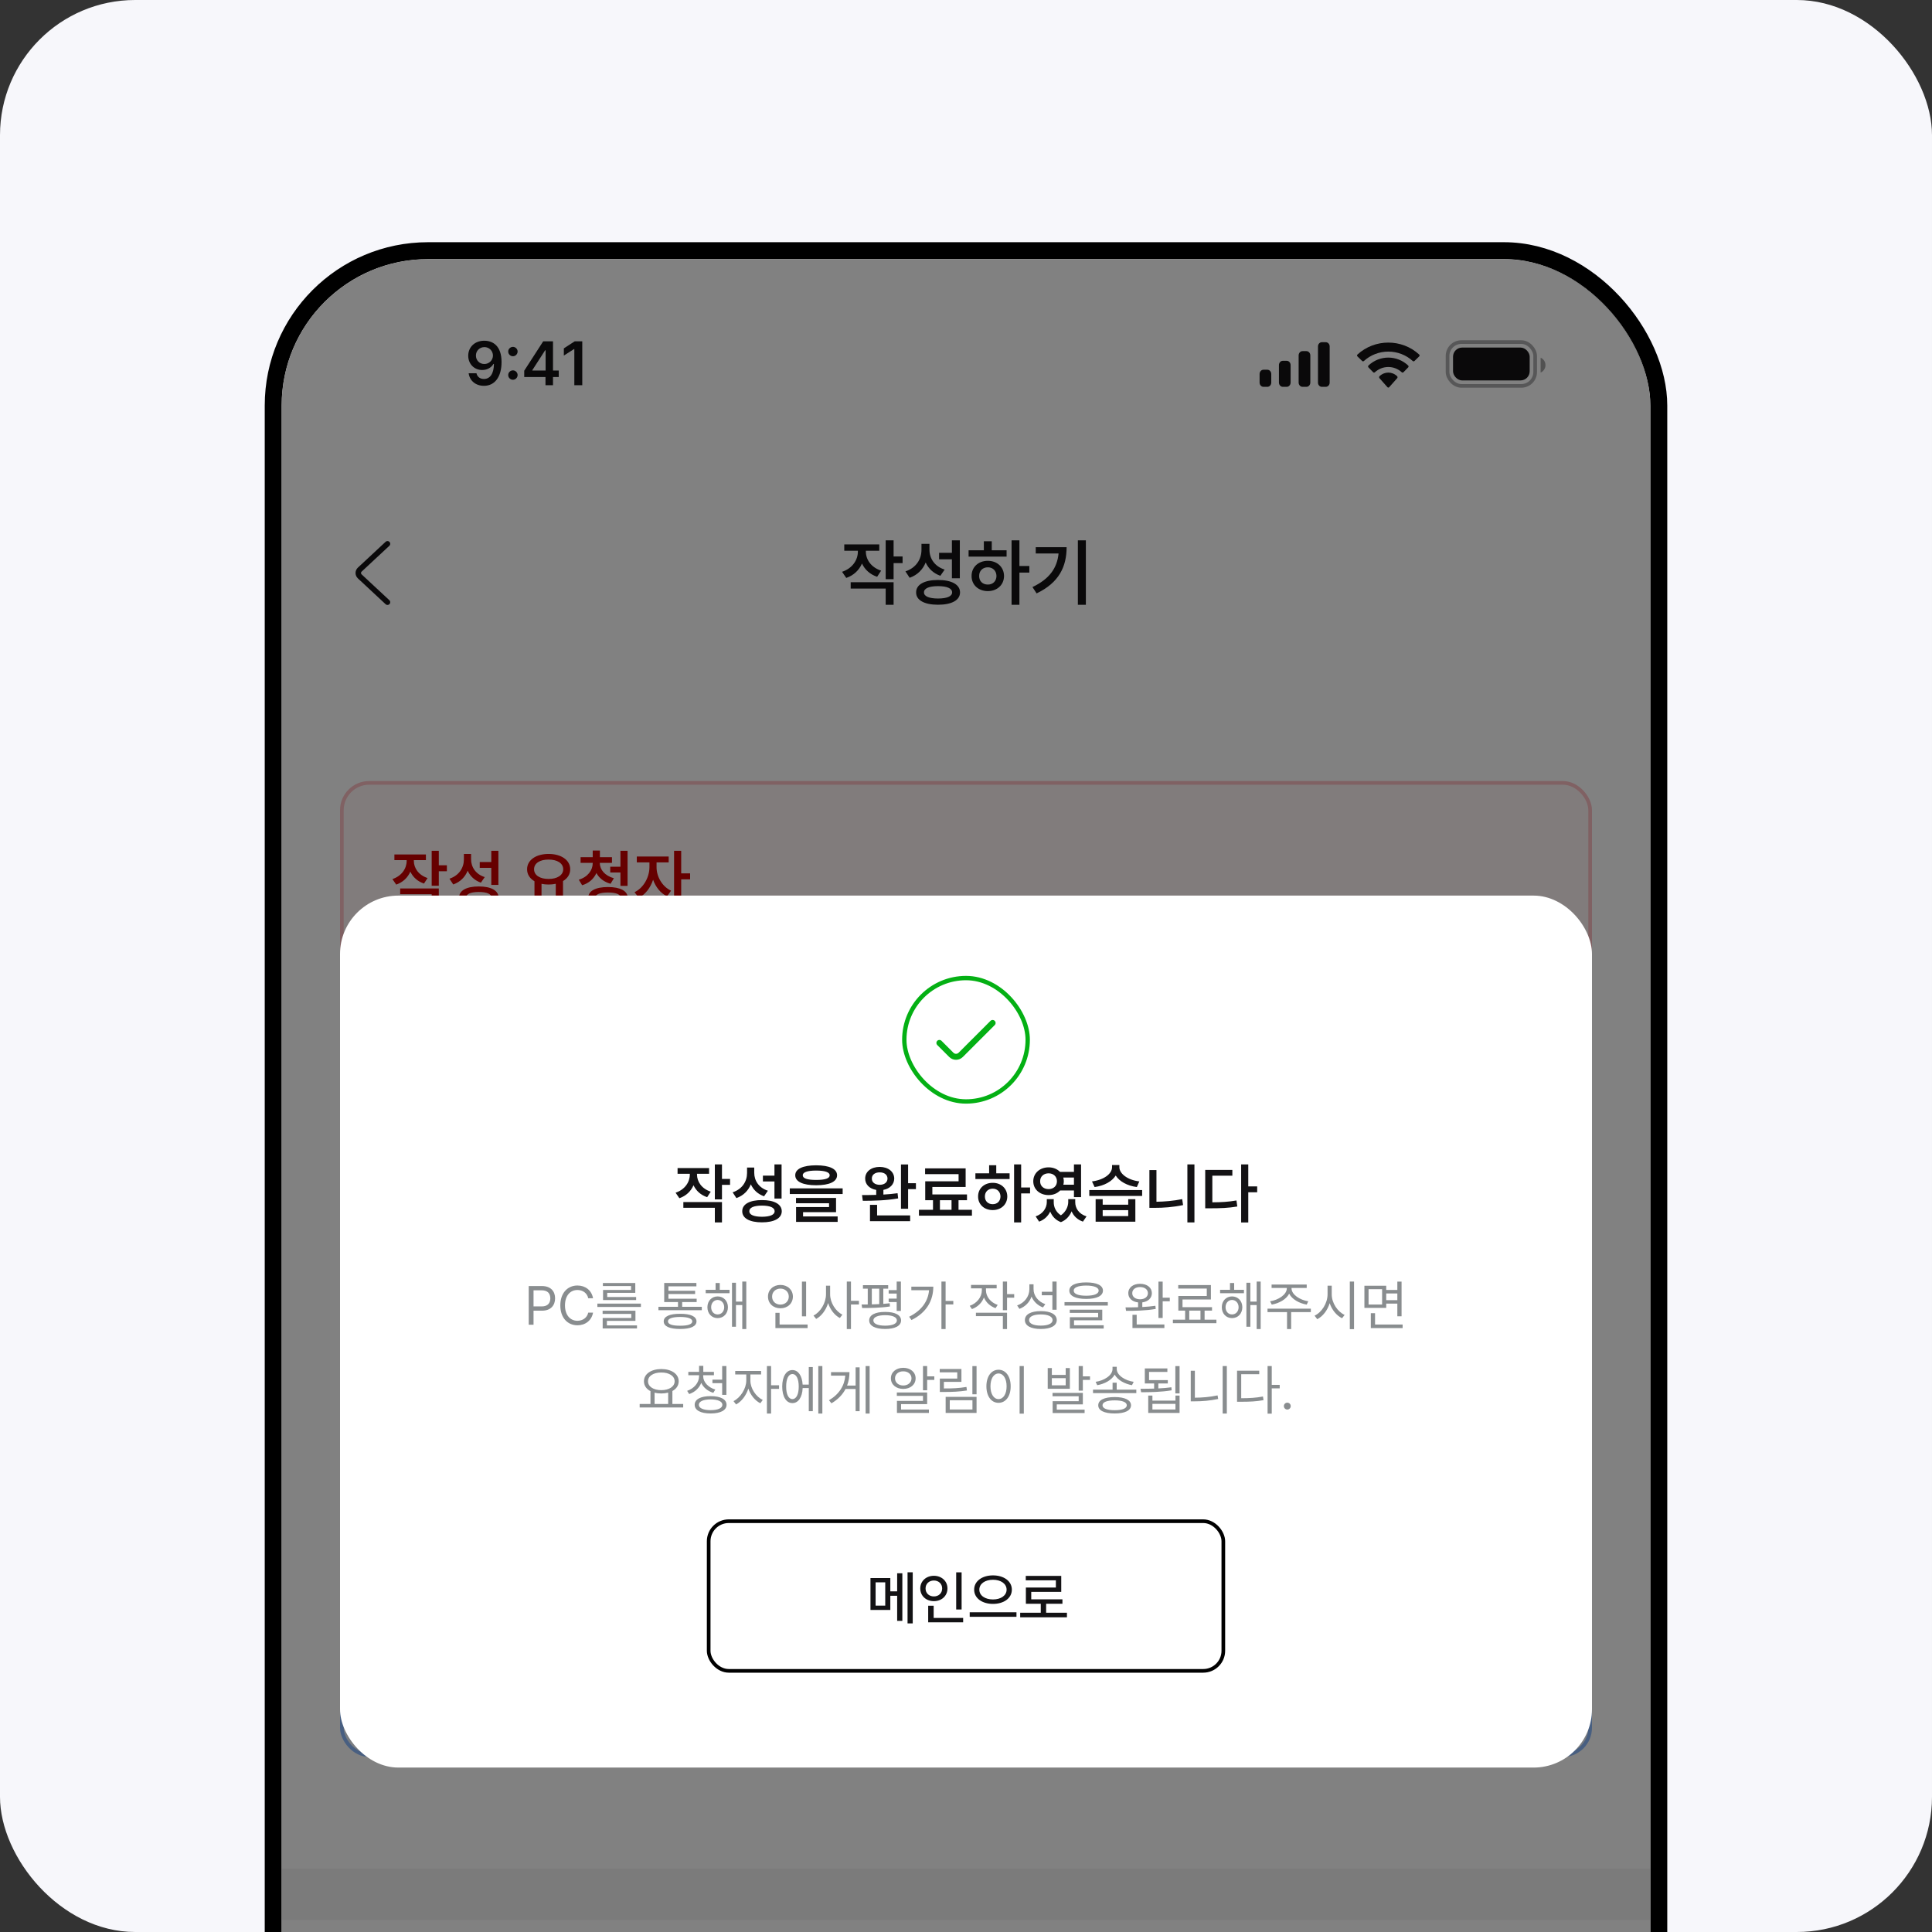 <svg width="343" height="343" viewBox="0 0 343 343" fill="none" xmlns="http://www.w3.org/2000/svg">
<rect x="0" y="0" width="343" height="343" fill="#333333" stroke="none"/>
<g clip-path="url(#clip0_5339_15871)">
<rect width="343" height="343" rx="24" fill="#F7F7FB"/>
<g clip-path="url(#clip1_5339_15871)">
<rect x="50" y="46" width="243" height="526.176" rx="26" fill="white"/>
<rect x="60.692" y="138.988" width="221.616" height="80.6" rx="4.86" fill="#FFF6F6"/>
<rect x="60.692" y="138.988" width="221.616" height="80.6" rx="4.86" stroke="#FDBFC3" stroke-width="0.648"/>
<path d="M73.472 152.833C73.472 154.103 74.287 155.35 75.91 155.886L75.272 156.865C74.116 156.478 73.301 155.709 72.851 154.747C72.396 155.8 71.541 156.638 70.34 157.048L69.668 156.068C71.325 155.516 72.197 154.183 72.197 152.833V152.708H70.021V151.694H75.614V152.708H73.472V152.833ZM71.046 158.745V157.731H77.903V161.342H76.639V158.745H71.046ZM76.639 157.253V151.045H77.903V153.619H79.338V154.678H77.903V157.253H76.639ZM83.633 152.526C83.627 153.927 84.447 155.208 86.059 155.715L85.375 156.706C84.253 156.307 83.468 155.555 83.029 154.582C82.573 155.704 81.713 156.586 80.466 157.025L79.794 156C81.497 155.442 82.351 154.069 82.357 152.583V151.603H83.633V152.526ZM81.503 159.36C81.491 158.107 82.83 157.372 84.999 157.378C87.181 157.372 88.513 158.107 88.519 159.36C88.513 160.613 87.181 161.33 84.999 161.33C82.83 161.33 81.491 160.613 81.503 159.36ZM82.756 159.36C82.75 159.986 83.57 160.334 84.999 160.34C86.44 160.334 87.255 159.986 87.255 159.36C87.255 158.711 86.44 158.363 84.999 158.358C83.57 158.363 82.75 158.711 82.756 159.36ZM85.17 154.075V153.038H87.221V151.045H88.485V157.105H87.221V154.075H85.17ZM102.12 159.052V160.089H92.711V159.052H94.887V156.45C94.067 155.977 93.571 155.237 93.577 154.325C93.571 152.685 95.177 151.603 97.392 151.603C99.619 151.603 101.237 152.685 101.231 154.325C101.237 155.225 100.753 155.948 99.955 156.421V159.052H102.12ZM94.818 154.325C94.813 155.379 95.855 156.051 97.392 156.045C98.925 156.051 99.99 155.379 99.99 154.325C99.99 153.255 98.925 152.6 97.392 152.605C95.855 152.6 94.813 153.255 94.818 154.325ZM96.14 159.052H98.668V156.905C98.275 156.991 97.848 157.036 97.392 157.036C96.948 157.036 96.527 156.991 96.14 156.911V159.052ZM106.494 153.243C106.488 154.371 107.371 155.481 108.988 155.92L108.396 156.9C107.211 156.575 106.357 155.886 105.884 154.992C105.434 156 104.58 156.797 103.35 157.162L102.758 156.182C104.369 155.692 105.229 154.485 105.229 153.243V153.186H103.076V152.184H105.229V150.999H106.505V152.184H108.646V153.186H106.494V153.243ZM104.432 159.394C104.421 158.17 105.765 157.48 107.929 157.48C110.104 157.48 111.443 158.17 111.449 159.394C111.443 160.619 110.104 161.33 107.929 161.33C105.765 161.33 104.421 160.619 104.432 159.394ZM105.685 159.394C105.679 160.003 106.499 160.351 107.929 160.351C109.387 160.351 110.184 160.003 110.184 159.394C110.184 158.779 109.387 158.454 107.929 158.449C106.499 158.454 105.679 158.779 105.685 159.394ZM108.339 154.895V153.87H110.15V151.045H111.414V157.275H110.15V154.895H108.339ZM116.563 153.972C116.557 155.561 117.514 157.372 119.137 158.13L118.431 159.132C117.269 158.585 116.409 157.48 115.948 156.193C115.481 157.606 114.581 158.813 113.396 159.383L112.656 158.392C114.296 157.611 115.293 155.686 115.299 153.972V153.106H113.055V152.059H118.716V153.106H116.563V153.972ZM119.673 161.342V151.045H120.937V155.054H122.52V156.114H120.937V161.342H119.673Z" fill="#C90000"/>
<line x1="69.44" y1="171.076" x2="273.56" y2="171.076" stroke="#131214" stroke-opacity="0.1" stroke-width="0.648"/>
<path d="M77.226 181.292V190.313H76.426V181.292H77.226ZM70.139 185.129C70.144 183.215 71.095 181.995 72.437 181.99C73.773 181.995 74.74 183.215 74.735 185.129C74.74 187.048 73.773 188.263 72.437 188.258C71.095 188.263 70.144 187.048 70.139 185.129ZM70.908 185.129C70.908 186.592 71.536 187.554 72.437 187.549C73.343 187.554 73.966 186.592 73.966 185.129C73.966 183.666 73.343 182.704 72.437 182.699C71.536 182.704 70.908 183.666 70.908 185.129ZM86.997 185.939V186.597H78.755V185.939H86.997ZM79.798 182.152V181.514H85.934V183.641H80.618V184.542H86.126V185.159H79.828V183.043H85.134V182.152H79.798ZM79.879 190.171V187.417H85.934V190.171H79.879ZM80.658 189.523H85.154V188.065H80.658V189.523Z" fill="#131214"/>
<path d="M123.389 181.828C123.384 184.152 121.744 185.787 119.056 186.496L118.671 185.737C120.853 185.17 122.179 184.03 122.356 182.598H119.177V181.828H123.389ZM120.169 190.212V186.779H126.113V190.212H120.169ZM121.121 189.442H125.171V187.549H121.121V189.442ZM125.151 186.374V181.271H126.113V186.374H125.151ZM130.77 182.618C130.765 183.889 131.59 185.023 132.967 185.473L132.441 186.223C131.444 185.858 130.71 185.159 130.315 184.248C129.925 185.286 129.135 186.101 128.037 186.496L127.52 185.726C128.968 185.23 129.808 184.02 129.819 182.659V181.768H130.77V182.618ZM129.009 188.602C129.004 187.503 130.168 186.865 132.076 186.871C133.975 186.865 135.139 187.503 135.144 188.602C135.139 189.695 133.975 190.318 132.076 190.313C130.168 190.318 129.004 189.695 129.009 188.602ZM129.96 188.602C129.955 189.204 130.745 189.559 132.076 189.554C133.398 189.559 134.188 189.204 134.193 188.602C134.188 187.979 133.398 187.62 132.076 187.62C130.745 187.62 129.955 187.979 129.96 188.602ZM132.238 183.894V183.104H134.152V181.261H135.114V186.617H134.152V183.894H132.238ZM144.368 182.537V183.317H136.906V182.537H140.166V181.393H141.118V182.537H144.368ZM136.511 189.311V188.531H140.166V187.331C138.577 187.23 137.61 186.602 137.615 185.595C137.61 184.501 138.769 183.858 140.642 183.863C142.49 183.858 143.665 184.501 143.659 185.595C143.665 186.602 142.687 187.23 141.118 187.331V188.531H144.814V189.311H136.511ZM138.597 185.595C138.587 186.228 139.346 186.572 140.642 186.577C141.918 186.572 142.682 186.228 142.677 185.595C142.682 184.967 141.918 184.623 140.642 184.623C139.346 184.623 138.587 184.967 138.597 185.595Z" fill="#131214"/>
<path d="M77.267 199.077V205.679H76.467V202.226H74.614V201.568H76.467V199.077H77.267ZM69.845 203.876C71.171 203.411 72.133 202.221 72.133 200.93V200.464H70.098V199.806H74.948V200.464H72.933V200.93C72.933 202.094 73.834 203.223 75.15 203.674L74.735 204.312C73.723 203.942 72.938 203.188 72.548 202.256C72.159 203.299 71.328 204.124 70.26 204.524L69.845 203.876ZM71.485 207.876V205.081H72.285V207.208H77.52V207.876H71.485ZM85.751 199.067V202.904H87.189V203.573H85.751V208.068H84.951V199.067H85.751ZM78.654 205.669C79.388 205.669 80.243 205.663 81.134 205.638V204.646C80.086 204.524 79.403 203.907 79.413 203.016C79.403 201.998 80.264 201.34 81.539 201.345C82.795 201.34 83.671 201.998 83.676 203.016C83.671 203.912 82.977 204.524 81.934 204.646V205.608C82.769 205.567 83.62 205.496 84.405 205.385L84.455 205.993C82.491 206.327 80.365 206.347 78.785 206.347L78.654 205.669ZM78.816 200.819V200.171H81.134V199.087H81.934V200.171H84.243V200.819H78.816ZM80.152 203.016C80.157 203.638 80.704 204.049 81.539 204.038C82.359 204.049 82.911 203.638 82.916 203.016C82.911 202.388 82.359 201.963 81.539 201.963C80.704 201.963 80.157 202.388 80.152 203.016ZM95.188 199.077V205.739H94.388V202.277H92.262V204.2H88.181V199.675H88.971V201.274H91.482V199.675H92.262V201.608H94.388V199.077H95.188ZM88.971 203.542H91.482V201.902H88.971V203.542ZM89.366 207.876V205.081H90.166V207.208H95.39V207.876H89.366ZM104.462 200.404V201.062H97.091V200.404H100.392V199.219H101.172V200.404H104.462ZM96.686 207.015V206.357H100.392V205.091C98.787 205.005 97.82 204.383 97.83 203.37C97.82 202.302 98.949 201.669 100.787 201.679C102.599 201.669 103.749 202.302 103.743 203.37C103.749 204.383 102.761 205.005 101.172 205.091V206.357H104.928V207.015H96.686ZM98.63 203.37C98.62 204.054 99.445 204.448 100.787 204.454C102.113 204.448 102.939 204.054 102.933 203.37C102.939 202.702 102.113 202.307 100.787 202.307C99.445 202.307 98.62 202.702 98.63 203.37Z" fill="#131214"/>
<path d="M120.951 207.349C119.256 207.349 118.258 205.982 118.258 203.583C118.258 201.198 119.266 199.816 120.951 199.816C122.632 199.816 123.64 201.198 123.645 203.583C123.64 205.982 122.647 207.349 120.951 207.349ZM119.372 203.583C119.367 205.41 119.959 206.387 120.951 206.387C121.939 206.387 122.531 205.41 122.531 203.583C122.531 201.76 121.934 200.763 120.951 200.758C119.964 200.763 119.372 201.76 119.372 203.583ZM127.583 199.918V207.248H126.459V201.031H126.419L124.667 202.175V201.112L126.49 199.918H127.583ZM131.998 207.349C130.302 207.349 129.305 205.982 129.305 203.583C129.305 201.198 130.312 199.816 131.998 199.816C133.679 199.816 134.686 201.198 134.691 203.583C134.686 205.982 133.694 207.349 131.998 207.349ZM130.418 203.583C130.413 205.41 131.006 206.387 131.998 206.387C132.985 206.387 133.577 205.41 133.577 203.583C133.577 201.76 132.98 200.763 131.998 200.758C131.011 200.763 130.418 201.76 130.418 203.583ZM139.095 203.117V204.049H135.845V203.117H139.095ZM143.176 199.918V207.248H142.052V201.031H142.011L140.26 202.175V201.112L142.082 199.918H143.176ZM145.039 207.248V206.438L147.58 203.876C148.385 203.041 148.785 202.575 148.785 201.932C148.785 201.208 148.198 200.748 147.428 200.748C146.613 200.748 146.097 201.264 146.092 202.044H145.039C145.029 200.702 146.051 199.816 147.449 199.816C148.861 199.816 149.838 200.712 149.848 201.902C149.838 202.722 149.453 203.375 148.076 204.727L146.588 206.236V206.296H149.97V207.248H145.039ZM153.807 207.349C152.288 207.349 151.21 206.534 151.164 205.334H152.298C152.339 205.977 152.977 206.387 153.797 206.387C154.683 206.387 155.326 205.906 155.326 205.193C155.326 204.469 154.723 203.952 153.675 203.947H153.048V203.036H153.675C154.511 203.041 155.093 202.575 155.093 201.872C155.093 201.203 154.592 200.748 153.817 200.748C153.083 200.748 152.425 201.158 152.4 201.821H151.326C151.357 200.626 152.46 199.816 153.827 199.816C155.27 199.816 156.176 200.728 156.166 201.811C156.176 202.646 155.66 203.244 154.87 203.441V203.492C155.873 203.633 156.455 204.307 156.45 205.233C156.455 206.453 155.326 207.349 153.807 207.349ZM157.513 205.82V204.919L160.753 199.918H162.13V204.879H163.132V205.82H162.13V207.248H161.077V205.82H157.513ZM158.687 204.879H161.077V201.244H160.996L158.687 204.818V204.879ZM167.506 203.117V204.049H164.256V203.117H167.506ZM171.293 207.349C169.906 207.349 168.863 206.504 168.812 205.334H169.896C169.956 205.957 170.554 206.413 171.293 206.418C172.184 206.413 172.822 205.77 172.822 204.899C172.822 204.008 172.164 203.36 171.242 203.35C170.655 203.35 170.205 203.547 169.956 203.998H168.903L169.379 199.918H173.531V200.869H170.301L170.058 202.925H170.129C170.432 202.631 170.949 202.434 171.506 202.429C172.888 202.434 173.905 203.456 173.905 204.869C173.905 206.311 172.822 207.349 171.293 207.349ZM177.743 207.349C176.386 207.339 174.968 206.534 174.968 203.826C174.973 201.274 176.077 199.816 177.834 199.816C179.185 199.816 180.122 200.657 180.294 201.821H179.19C179.044 201.224 178.573 200.793 177.834 200.788C176.7 200.793 176.042 201.775 176.042 203.431H176.123C176.523 202.808 177.211 202.444 178.006 202.439C179.312 202.444 180.365 203.446 180.365 204.848C180.365 206.271 179.317 207.359 177.743 207.349ZM176.173 204.879C176.178 205.694 176.831 206.413 177.732 206.418C178.618 206.413 179.282 205.724 179.282 204.869C179.282 204.028 178.644 203.345 177.763 203.35C176.867 203.345 176.183 204.064 176.173 204.879ZM181.803 207.248L185.073 200.93V200.869H181.296V199.918H186.227V200.91L182.967 207.248H181.803ZM189.771 207.349C188.176 207.349 187.068 206.489 187.078 205.294C187.068 204.352 187.741 203.583 188.607 203.451V203.411C187.852 203.239 187.351 202.57 187.351 201.77C187.351 200.641 188.369 199.816 189.771 199.816C191.153 199.816 192.176 200.641 192.181 201.77C192.176 202.57 191.664 203.239 190.925 203.411V203.451C191.781 203.583 192.459 204.352 192.464 205.294C192.459 206.489 191.34 207.349 189.771 207.349ZM188.212 205.213C188.197 205.932 188.804 206.428 189.771 206.428C190.723 206.428 191.33 205.932 191.33 205.213C191.33 204.459 190.672 203.907 189.771 203.907C188.86 203.907 188.197 204.459 188.212 205.213ZM188.435 201.872C188.44 202.555 188.986 203.031 189.771 203.026C190.536 203.031 191.092 202.56 191.087 201.872C191.092 201.188 190.556 200.722 189.771 200.728C188.966 200.722 188.44 201.188 188.435 201.872Z" fill="#131214"/>
<rect x="60.692" y="231.004" width="221.616" height="80.6" rx="4.86" fill="#F2F7FE"/>
<rect x="60.692" y="231.004" width="221.616" height="80.6" rx="4.86" stroke="#8FBCFF" stroke-width="0.648"/>
<path d="M75.534 243.778V244.803H74.623V247.725C74.999 247.696 75.374 247.662 75.728 247.617V246.694H77.14V245.806H75.728V244.792H77.14V243.06H78.404V249.371H77.14V247.708H75.756L75.807 248.551C73.842 248.875 71.57 248.909 69.93 248.915L69.793 247.867C70.152 247.867 70.545 247.867 70.955 247.862V244.803H70.055V243.778H75.534ZM71.422 251.455C71.41 250.242 72.737 249.553 74.919 249.553C77.117 249.553 78.433 250.242 78.439 251.455C78.433 252.64 77.117 253.346 74.919 253.346C72.737 253.346 71.41 252.64 71.422 251.455ZM72.185 247.844C72.584 247.833 72.994 247.816 73.404 247.799V244.803H72.185V247.844ZM72.675 251.455C72.669 252.053 73.478 252.367 74.919 252.367C76.365 252.367 77.174 252.053 77.174 251.455C77.174 250.846 76.365 250.521 74.919 250.521C73.478 250.521 72.669 250.846 72.675 251.455ZM87.927 243.06V247.081H89.453V248.141H87.927V253.335H86.663V243.06H87.927ZM79.805 250.521C82.311 249.268 83.667 247.526 83.917 245.179H80.364V244.131H85.205C85.199 247.155 83.946 249.815 80.523 251.501L79.805 250.521ZM96.401 244.849C96.401 246.119 97.216 247.366 98.839 247.901L98.201 248.881C97.045 248.494 96.231 247.725 95.781 246.762C95.325 247.816 94.471 248.653 93.269 249.063L92.597 248.084C94.254 247.531 95.126 246.199 95.126 244.849V244.723H92.95V243.71H98.543V244.723H96.401V244.849ZM93.975 250.76V249.747H100.833V253.358H99.568V250.76H93.975ZM99.568 249.268V243.06H100.833V245.635H102.268V246.694H100.833V249.268H99.568ZM106.562 244.541C106.556 245.942 107.376 247.224 108.988 247.731L108.305 248.722C107.183 248.323 106.397 247.571 105.958 246.597C105.503 247.719 104.643 248.602 103.395 249.04L102.723 248.015C104.426 247.457 105.281 246.085 105.286 244.598V243.619H106.562V244.541ZM104.432 251.376C104.421 250.123 105.759 249.388 107.929 249.394C110.11 249.388 111.443 250.123 111.449 251.376C111.443 252.629 110.11 253.346 107.929 253.346C105.759 253.346 104.421 252.629 104.432 251.376ZM105.685 251.376C105.679 252.002 106.499 252.349 107.929 252.355C109.37 252.349 110.184 252.002 110.184 251.376C110.184 250.726 109.37 250.379 107.929 250.373C106.499 250.379 105.679 250.726 105.685 251.376ZM108.1 246.09V245.054H110.15V243.06H111.414V249.12H110.15V246.09H108.1ZM116.563 245.988C116.557 247.577 117.514 249.388 119.137 250.145L118.431 251.148C117.269 250.601 116.409 249.496 115.948 248.209C115.481 249.621 114.581 250.829 113.396 251.398L112.656 250.407C114.296 249.627 115.293 247.702 115.299 245.988V245.122H113.055V244.074H118.716V245.122H116.563V245.988ZM119.673 253.358V243.06H120.937V247.07H122.52V248.129H120.937V253.358H119.673Z" fill="#131214"/>
<line x1="69.44" y1="263.092" x2="273.56" y2="263.092" stroke="#131214" stroke-opacity="0.1" stroke-width="0.648"/>
<path d="M77.226 273.307V282.329H76.426V273.307H77.226ZM70.139 277.145C70.144 275.231 71.095 274.011 72.437 274.006C73.773 274.011 74.74 275.231 74.735 277.145C74.74 279.063 73.773 280.278 72.437 280.273C71.095 280.278 70.144 279.063 70.139 277.145ZM70.908 277.145C70.908 278.608 71.536 279.57 72.437 279.565C73.343 279.57 73.966 278.608 73.966 277.145C73.966 275.682 73.343 274.72 72.437 274.715C71.536 274.72 70.908 275.682 70.908 277.145ZM86.997 277.955V278.613H78.755V277.955H86.997ZM79.798 274.168V273.53H85.934V275.656H80.618V276.557H86.126V277.175H79.828V275.059H85.134V274.168H79.798ZM79.879 282.187V279.433H85.934V282.187H79.879ZM80.658 281.539H85.154V280.081H80.658V281.539Z" fill="#131214"/>
<path d="M122.721 279.544C124.741 279.549 125.885 280.045 125.89 280.972C125.885 281.898 124.741 282.379 122.721 282.379C120.676 282.379 119.532 281.898 119.532 280.972C119.532 280.045 120.676 279.549 122.721 279.544ZM118.56 279.119V278.238H122.164V277.686C120.574 277.605 119.683 277.165 119.683 276.395C119.683 275.53 120.782 275.084 122.721 275.079C124.68 275.084 125.764 275.53 125.769 276.395C125.764 277.165 124.888 277.605 123.288 277.686V278.238H126.903V279.119H118.56ZM118.975 274.796V273.935H122.164V273.145H123.288V273.935H126.447V274.796H118.975ZM120.686 280.972C120.686 281.372 121.359 281.559 122.721 281.549C124.068 281.559 124.751 281.372 124.756 280.972C124.751 280.572 124.068 280.375 122.721 280.375C121.359 280.375 120.686 280.572 120.686 280.972ZM120.888 276.395C120.888 276.745 121.511 276.927 122.721 276.932C123.951 276.927 124.559 276.745 124.564 276.395C124.559 276.021 123.951 275.849 122.721 275.849C121.511 275.849 120.888 276.021 120.888 276.395ZM135.144 273.236V277.874H134.01V273.236H135.144ZM127.662 277.145C129.935 276.699 130.998 275.742 131.13 274.522H128.148V273.611H132.38C132.375 276.066 130.892 277.459 128.057 278.056L127.662 277.145ZM129.069 279.129V278.248H135.144V280.638H130.224V281.417H135.418V282.298H129.09V279.818H134.01V279.129H129.069ZM144.834 277.621V278.522H136.481V277.621H140.106V276.75H137.503V273.652H143.821V274.532H138.627V275.859H143.872V276.75H141.209V277.621H144.834ZM137.453 280.719C137.453 279.646 138.653 279.043 140.642 279.048C142.617 279.043 143.806 279.646 143.811 280.719C143.806 281.782 142.617 282.384 140.642 282.389C138.653 282.384 137.453 281.782 137.453 280.719ZM138.597 280.719C138.592 281.25 139.311 281.524 140.642 281.519C141.953 281.524 142.677 281.25 142.687 280.719C142.677 280.192 141.953 279.909 140.642 279.909C139.311 279.909 138.592 280.192 138.597 280.719Z" fill="#131214"/>
<path d="M77.267 291.093V297.694H76.467V294.242H74.614V293.584H76.467V291.093H77.267ZM69.845 295.892C71.171 295.426 72.133 294.237 72.133 292.946V292.48H70.098V291.822H74.948V292.48H72.933V292.946C72.933 294.11 73.834 295.239 75.15 295.69L74.735 296.327C73.723 295.958 72.938 295.204 72.548 294.272C72.159 295.315 71.328 296.14 70.26 296.54L69.845 295.892ZM71.485 299.891V297.097H72.285V299.223H77.52V299.891H71.485ZM85.751 291.083V294.92H87.189V295.588H85.751V300.084H84.951V291.083H85.751ZM78.654 297.684C79.388 297.684 80.243 297.679 81.134 297.654V296.662C80.086 296.54 79.403 295.922 79.413 295.031C79.403 294.014 80.264 293.356 81.539 293.361C82.795 293.356 83.671 294.014 83.676 295.031C83.671 295.927 82.977 296.54 81.934 296.662V297.623C82.769 297.583 83.62 297.512 84.405 297.401L84.455 298.008C82.491 298.342 80.365 298.363 78.785 298.363L78.654 297.684ZM78.816 292.834V292.186H81.134V291.103H81.934V292.186H84.243V292.834H78.816ZM80.152 295.031C80.157 295.654 80.704 296.064 81.539 296.054C82.359 296.064 82.911 295.654 82.916 295.031C82.911 294.404 82.359 293.978 81.539 293.978C80.704 293.978 80.157 294.404 80.152 295.031ZM95.188 291.093V297.755H94.388V294.292H92.262V296.216H88.181V291.69H88.971V293.29H91.482V291.69H92.262V293.624H94.388V291.093H95.188ZM88.971 295.558H91.482V293.918H88.971V295.558ZM89.366 299.891V297.097H90.166V299.223H95.39V299.891H89.366ZM104.462 292.419V293.077H97.091V292.419H100.392V291.235H101.172V292.419H104.462ZM96.686 299.031V298.373H100.392V297.107C98.787 297.021 97.82 296.398 97.83 295.386C97.82 294.318 98.949 293.685 100.787 293.695C102.599 293.685 103.749 294.318 103.743 295.386C103.749 296.398 102.761 297.021 101.172 297.107V298.373H104.928V299.031H96.686ZM98.63 295.386C98.62 296.069 99.445 296.464 100.787 296.469C102.113 296.464 102.939 296.069 102.933 295.386C102.939 294.718 102.113 294.323 100.787 294.323C99.445 294.323 98.62 294.718 98.63 295.386Z" fill="#131214"/>
<path d="M121.063 299.365C119.296 299.365 118.243 297.998 118.248 295.598C118.243 293.209 119.306 291.832 121.063 291.832C122.82 291.832 123.878 293.209 123.878 295.598C123.878 298.003 122.825 299.365 121.063 299.365ZM119.574 295.598C119.574 297.36 120.141 298.256 121.063 298.261C121.979 298.256 122.551 297.36 122.551 295.598C122.546 293.852 121.979 292.93 121.063 292.925C120.147 292.93 119.58 293.852 119.574 295.598ZM127.958 291.933V299.264H126.632V293.219H126.591L124.88 294.313V293.108L126.692 291.933H127.958ZM132.443 299.365C130.677 299.365 129.624 297.998 129.629 295.598C129.624 293.209 130.687 291.832 132.443 291.832C134.2 291.832 135.258 293.209 135.258 295.598C135.258 298.003 134.205 299.365 132.443 299.365ZM130.955 295.598C130.955 297.36 131.522 298.256 132.443 298.261C133.36 298.256 133.932 297.36 133.932 295.598C133.927 293.852 133.36 292.93 132.443 292.925C131.527 292.93 130.96 293.852 130.955 295.598ZM139.703 295.072V296.135H136.402V295.072H139.703ZM143.935 291.933V299.264H142.609V293.219H142.568L140.857 294.313V293.108L142.67 291.933H143.935ZM145.717 299.264V298.312L148.309 295.811C149.048 295.072 149.433 294.637 149.433 294.019C149.433 293.335 148.891 292.905 148.178 292.905C147.423 292.905 146.937 293.376 146.942 294.12H145.687C145.682 292.733 146.725 291.832 148.188 291.832C149.686 291.832 150.694 292.728 150.699 293.958C150.694 294.783 150.299 295.452 148.856 296.813L147.55 298.109V298.16H150.81V299.264H145.717ZM154.627 299.365C153.063 299.365 151.944 298.514 151.914 297.279H153.24C153.276 297.866 153.863 298.256 154.627 298.251C155.432 298.256 156.014 297.811 156.014 297.158C156.014 296.5 155.447 296.029 154.496 296.024H153.837V295.011H154.496C155.275 295.011 155.817 294.576 155.812 293.938C155.817 293.32 155.351 292.905 154.637 292.905C153.949 292.905 153.357 293.29 153.331 293.908H152.066C152.096 292.677 153.215 291.832 154.647 291.832C156.136 291.832 157.098 292.743 157.088 293.867C157.098 294.687 156.551 295.279 155.751 295.447V295.507C156.784 295.644 157.371 296.307 157.361 297.229C157.371 298.469 156.212 299.365 154.627 299.365ZM158.384 297.897V296.844L161.553 291.933H163.193V296.813H164.155V297.897H163.193V299.264H161.937V297.897H158.384ZM159.73 296.813H161.958V293.432H161.877L159.73 296.763V296.813ZM168.549 295.072V296.135H165.248V295.072H168.549ZM172.407 299.365C170.944 299.365 169.865 298.489 169.825 297.279H171.111C171.151 297.871 171.713 298.297 172.407 298.302C173.227 298.297 173.819 297.704 173.814 296.894C173.819 296.054 173.212 295.462 172.366 295.457C171.794 295.452 171.379 295.654 171.151 296.084H169.926L170.372 291.933H174.705V293.037H171.455L171.232 294.981H171.303C171.587 294.662 172.118 294.429 172.721 294.424C174.082 294.429 175.095 295.441 175.09 296.854C175.095 298.317 173.991 299.365 172.407 299.365ZM178.947 299.365C177.515 299.355 176.087 298.504 176.092 295.801C176.092 293.295 177.231 291.832 179.028 291.832C180.441 291.832 181.413 292.718 181.58 293.908H180.274C180.142 293.346 179.697 292.971 179.028 292.976C177.965 292.971 177.373 293.913 177.368 295.457H177.439C177.813 294.824 178.517 294.449 179.322 294.454C180.638 294.449 181.656 295.447 181.651 296.834C181.656 298.292 180.567 299.375 178.947 299.365ZM177.51 296.874C177.52 297.639 178.117 298.297 178.947 298.302C179.763 298.297 180.37 297.669 180.375 296.864C180.37 296.084 179.783 295.457 178.968 295.457C178.143 295.457 177.52 296.11 177.51 296.874ZM183.038 299.264L186.217 293.087V293.037H182.532V291.933H187.584V293.057L184.405 299.264H183.038ZM191.168 299.365C189.533 299.365 188.379 298.494 188.384 297.299C188.379 296.368 189.072 295.609 189.953 295.467V295.426C189.184 295.264 188.662 294.596 188.657 293.796C188.662 292.662 189.72 291.832 191.168 291.832C192.606 291.832 193.669 292.662 193.669 293.796C193.669 294.601 193.133 295.264 192.373 295.426V295.467C193.249 295.609 193.948 296.368 193.953 297.299C193.948 298.494 192.788 299.365 191.168 299.365ZM189.741 297.178C189.736 297.856 190.298 298.322 191.168 298.322C192.029 298.322 192.591 297.856 192.596 297.178C192.591 296.489 191.994 295.978 191.168 295.983C190.343 295.978 189.736 296.484 189.741 297.178ZM189.943 293.918C189.948 294.561 190.455 295.001 191.168 295.001C191.872 295.001 192.383 294.561 192.383 293.918C192.383 293.295 191.887 292.865 191.168 292.865C190.434 292.865 189.948 293.295 189.943 293.918Z" fill="#131214"/>
<rect x="50" y="331.768" width="243" height="9.072" fill="#70737C" fill-opacity="0.08"/>
<rect width="243" height="34.992" transform="translate(50 46)" fill="white"/>
<path d="M86 60.492C87.522 60.503 89.039 61.412 89.044 64.258C89.044 66.942 87.829 68.496 85.914 68.496C84.413 68.496 83.375 67.56 83.203 66.269H84.59C84.73 66.888 85.209 67.281 85.914 67.281C87.043 67.281 87.678 66.285 87.689 64.613H87.603C87.21 65.29 86.457 65.694 85.602 65.689C84.209 65.694 83.133 64.634 83.127 63.16C83.127 61.638 84.273 60.482 86 60.492ZM84.494 63.128C84.494 63.967 85.118 64.623 85.989 64.623C86.855 64.623 87.522 63.924 87.516 63.117C87.516 62.327 86.882 61.627 86.01 61.622C85.134 61.627 84.483 62.294 84.494 63.128ZM91.067 67.421C90.604 67.421 90.222 67.044 90.228 66.581C90.222 66.129 90.604 65.758 91.067 65.753C91.513 65.758 91.895 66.129 91.895 66.581C91.895 67.044 91.513 67.421 91.067 67.421ZM90.228 62.407C90.222 61.956 90.604 61.584 91.067 61.579C91.513 61.584 91.895 61.956 91.895 62.407C91.895 62.87 91.513 63.246 91.067 63.246C90.604 63.246 90.222 62.87 90.228 62.407ZM93.068 66.936V65.818L96.435 60.6H98.177V65.785H99.2V66.936H98.177V68.389H96.844V66.936H93.068ZM94.498 65.785H96.865V62.192H96.779L94.498 65.731V65.785ZM103.374 60.6V68.389H101.964V61.966H101.921L100.103 63.128V61.848L102.029 60.6H103.374Z" fill="#131214"/>
<rect opacity="0.35" x="256.994" y="60.732" width="15.552" height="7.776" rx="2.462" stroke="#131214" stroke-width="0.648"/>
<path opacity="0.4" d="M273.518 63.506V66.147C274.039 65.923 274.378 65.403 274.378 64.826C274.378 64.25 274.039 63.73 273.518 63.506Z" fill="#131214"/>
<rect x="257.966" y="61.705" width="13.608" height="5.832" rx="1.62" fill="#131214"/>
<path fill-rule="evenodd" clip-rule="evenodd" d="M246.477 62.42C248.089 62.42 249.639 63.018 250.807 64.089C250.895 64.172 251.036 64.171 251.122 64.087L251.963 63.268C252.007 63.226 252.031 63.168 252.031 63.108C252.031 63.048 252.005 62.99 251.961 62.948C248.895 60.114 244.059 60.114 240.993 62.948C240.949 62.99 240.924 63.048 240.923 63.108C240.923 63.168 240.947 63.226 240.991 63.268L241.832 64.087C241.919 64.171 242.059 64.172 242.147 64.089C243.315 63.018 244.865 62.42 246.477 62.42ZM246.475 65.155C247.355 65.155 248.203 65.487 248.855 66.085C248.943 66.171 249.082 66.169 249.168 66.081L250.002 65.227C250.046 65.182 250.07 65.121 250.07 65.058C250.069 64.994 250.043 64.934 249.999 64.89C248.013 63.017 244.939 63.017 242.953 64.89C242.908 64.934 242.883 64.994 242.882 65.058C242.882 65.121 242.906 65.182 242.95 65.227L243.784 66.081C243.87 66.169 244.009 66.171 244.097 66.085C244.749 65.487 245.596 65.156 246.475 65.155ZM248.111 66.965C248.112 67.034 248.088 67.1 248.045 67.147L246.634 68.738C246.593 68.785 246.536 68.811 246.478 68.811C246.419 68.811 246.362 68.785 246.321 68.738L244.91 67.147C244.867 67.099 244.843 67.034 244.844 66.965C244.845 66.897 244.872 66.832 244.917 66.787C245.818 65.935 247.137 65.935 248.038 66.787C248.083 66.832 248.11 66.897 248.111 66.965Z" fill="#131214"/>
<path fill-rule="evenodd" clip-rule="evenodd" d="M236.063 61.497C236.063 61.086 235.754 60.754 235.372 60.754H234.681C234.299 60.754 233.99 61.086 233.99 61.497V67.934C233.99 68.344 234.299 68.677 234.681 68.677H235.372C235.754 68.677 236.063 68.344 236.063 67.934V61.497ZM231.246 62.338H231.937C232.319 62.338 232.629 62.679 232.629 63.099V67.916C232.629 68.336 232.319 68.677 231.937 68.677H231.246C230.864 68.677 230.555 68.336 230.555 67.916V63.099C230.555 62.679 230.864 62.338 231.246 62.338ZM228.439 64.055H227.748C227.366 64.055 227.057 64.4 227.057 64.825V67.906C227.057 68.332 227.366 68.677 227.748 68.677H228.439C228.821 68.677 229.13 68.332 229.13 67.906V64.825C229.13 64.4 228.821 64.055 228.439 64.055ZM225.004 65.64H224.313C223.931 65.64 223.622 65.98 223.622 66.399V67.917C223.622 68.337 223.931 68.677 224.313 68.677H225.004C225.386 68.677 225.695 68.337 225.695 67.917V66.399C225.695 65.98 225.386 65.64 225.004 65.64Z" fill="#131214"/>
<rect width="243" height="41.472" transform="translate(50 80.992)" fill="white"/>
<path d="M153.723 97.92C153.723 99.331 154.628 100.717 156.431 101.312L155.722 102.401C154.438 101.97 153.533 101.116 153.033 100.046C152.527 101.217 151.578 102.147 150.242 102.603L149.496 101.515C151.337 100.901 152.305 99.42 152.305 97.92V97.781H149.888V96.655H156.102V97.781H153.723V97.92ZM151.027 104.489V103.362H158.646V107.374H157.241V104.489H151.027ZM157.241 102.831V95.933H158.646V98.793H160.241V99.971H158.646V102.831H157.241ZM165.012 97.579C165.006 99.135 165.917 100.559 167.708 101.122L166.949 102.223C165.702 101.78 164.829 100.945 164.341 99.863C163.835 101.11 162.88 102.09 161.494 102.578L160.747 101.439C162.639 100.819 163.588 99.293 163.595 97.642V96.553H165.012V97.579ZM162.645 105.172C162.633 103.78 164.12 102.964 166.531 102.97C168.955 102.964 170.435 103.78 170.442 105.172C170.435 106.564 168.955 107.362 166.531 107.362C164.12 107.362 162.633 106.564 162.645 105.172ZM164.038 105.172C164.031 105.868 164.943 106.254 166.531 106.261C168.132 106.254 169.037 105.868 169.037 105.172C169.037 104.451 168.132 104.065 166.531 104.059C164.943 104.065 164.031 104.451 164.038 105.172ZM166.721 99.3V98.148H168.999V95.933H170.404V102.666H168.999V99.3H166.721ZM180.984 95.933V100.489H182.744V101.654H180.984V107.374H179.592V95.933H180.984ZM171.96 98.819V97.692H174.669V96.098H176.074V97.692H178.706V98.819H171.96ZM172.492 102.261C172.479 100.679 173.707 99.559 175.378 99.566C177.023 99.559 178.244 100.679 178.251 102.261C178.244 103.837 177.023 104.944 175.378 104.944C173.707 104.944 172.479 103.837 172.492 102.261ZM173.834 102.261C173.827 103.192 174.479 103.786 175.378 103.78C176.257 103.786 176.896 103.192 176.909 102.261C176.896 101.331 176.257 100.717 175.378 100.717C174.479 100.717 173.827 101.331 173.834 102.261ZM192.78 95.933V107.374H191.362V95.933H192.78ZM183.3 104.223C186.3 102.799 187.68 100.863 187.933 98.262H183.883V97.148H189.363C189.363 100.553 188.04 103.445 184.035 105.349L183.3 104.223Z" fill="#131214"/>
<path d="M68.792 106.913L63.88 102.34C63.517 102.002 63.517 101.455 63.88 101.118L68.792 96.545" stroke="#131214" stroke-width="0.972" stroke-linecap="round"/>
<g opacity="0.7">
<rect width="243" height="526.176" transform="translate(50 46)" fill="black" fill-opacity="0.7"/>
</g>
<rect x="60.368" y="159" width="222.264" height="154.808" rx="10.368" fill="white"/>
<rect x="160.547" y="173.642" width="21.907" height="21.907" rx="10.953" stroke="#04B014" stroke-width="0.773"/>
<path d="M176.225 181.613L170.563 187.275C170.102 187.736 169.354 187.736 168.893 187.275L166.775 185.157" stroke="#04B014" stroke-width="1.063" stroke-linecap="round" stroke-linejoin="round"/>
<path d="M123.745 208.513C123.745 209.783 124.559 211.03 126.182 211.565L125.545 212.545C124.388 212.158 123.574 211.389 123.124 210.426C122.668 211.48 121.814 212.317 120.612 212.727L119.94 211.748C121.598 211.195 122.469 209.863 122.469 208.513V208.387H120.293V207.374H125.886V208.387H123.745V208.513ZM121.319 214.425V213.411H128.176V217.022H126.911V214.425H121.319ZM126.911 212.932V206.724H128.176V209.299H129.611V210.358H128.176V212.932H126.911ZM133.905 208.205C133.9 209.606 134.72 210.888 136.331 211.395L135.648 212.386C134.526 211.987 133.74 211.235 133.302 210.261C132.846 211.383 131.986 212.266 130.739 212.705L130.067 211.679C131.77 211.121 132.624 209.749 132.629 208.262V207.283H133.905V208.205ZM131.775 215.04C131.764 213.787 133.102 213.052 135.272 213.058C137.453 213.052 138.786 213.787 138.792 215.04C138.786 216.293 137.453 217.01 135.272 217.01C133.102 217.01 131.764 216.293 131.775 215.04ZM133.028 215.04C133.022 215.666 133.843 216.014 135.272 216.019C136.713 216.014 137.527 215.666 137.527 215.04C137.527 214.39 136.713 214.043 135.272 214.037C133.843 214.043 133.022 214.39 133.028 215.04ZM135.443 209.754V208.718H137.493V206.724H138.758V212.784H137.493V209.754H135.443ZM144.897 206.884C147.244 206.89 148.605 207.51 148.611 208.649C148.605 209.8 147.244 210.421 144.897 210.426C142.556 210.421 141.184 209.8 141.184 208.649C141.184 207.51 142.556 206.89 144.897 206.884ZM140.216 211.987V210.973H149.602V211.987H140.216ZM141.321 213.616V212.682H148.428V215.199H142.574V215.962H148.713V216.93H141.332V214.299H147.187V213.616H141.321ZM142.517 208.649C142.511 209.219 143.331 209.481 144.897 209.481C146.486 209.481 147.301 209.219 147.301 208.649C147.301 208.12 146.486 207.818 144.897 207.818C143.331 207.818 142.511 208.12 142.517 208.649ZM156.174 207.169C157.677 207.169 158.748 208.006 158.76 209.242C158.748 210.267 157.979 211.036 156.835 211.247V212.078C157.695 212.027 158.555 211.953 159.352 211.839L159.454 212.761C157.313 213.143 154.921 213.189 153.178 213.183L153.041 212.169C153.782 212.169 154.648 212.163 155.559 212.135V211.252C154.38 211.053 153.594 210.284 153.6 209.242C153.594 208.006 154.665 207.169 156.174 207.169ZM154.454 216.805V213.901H155.718V215.78H161.584V216.805H154.454ZM154.784 209.242C154.773 209.92 155.354 210.341 156.174 210.347C157 210.341 157.558 209.92 157.564 209.242C157.558 208.547 157 208.137 156.174 208.137C155.354 208.137 154.773 208.547 154.784 209.242ZM159.956 214.595V206.736H161.22V210.062H162.61V211.11H161.22V214.595H159.956ZM172.554 214.778V215.826H163.145V214.778H165.64V213.08H164.261V209.72H170.184V208.456H164.238V207.431H171.437V210.734H165.526V212.055H171.677V213.08H170.173V214.778H172.554ZM166.87 214.778H168.931V213.08H166.87V214.778ZM181.29 206.724V210.825H182.874V211.873H181.29V217.022H180.037V206.724H181.29ZM173.169 209.322V208.308H175.606V206.873H176.871V208.308H179.24V209.322H173.169ZM173.647 212.42C173.636 210.996 174.741 209.988 176.244 209.994C177.725 209.988 178.824 210.996 178.83 212.42C178.824 213.838 177.725 214.835 176.244 214.835C174.741 214.835 173.636 213.838 173.647 212.42ZM174.855 212.42C174.849 213.257 175.435 213.792 176.244 213.787C177.036 213.792 177.611 213.257 177.622 212.42C177.611 211.583 177.036 211.03 176.244 211.03C175.435 211.03 174.849 211.583 174.855 212.42ZM187.077 213.422C187.065 214.288 187.458 215.188 188.347 215.763C189.241 215.142 189.64 214.191 189.651 213.422V212.887H190.893V213.422C190.887 214.481 191.519 215.518 192.897 215.951L192.259 216.885C191.263 216.537 190.602 215.877 190.249 215.051C189.913 215.865 189.298 216.6 188.352 216.976C187.396 216.617 186.786 215.922 186.45 215.097C186.08 215.883 185.431 216.537 184.48 216.885L183.865 215.951C185.197 215.495 185.841 214.425 185.846 213.422V212.887H187.077V213.422ZM183.443 209.72C183.443 208.279 184.605 207.243 186.165 207.248C186.98 207.243 187.697 207.545 188.187 208.046H190.665V206.724H191.929V212.534H190.665V211.349H188.216C187.726 211.862 186.997 212.175 186.165 212.169C184.605 212.175 183.443 211.15 183.443 209.72ZM184.662 209.72C184.656 210.569 185.294 211.11 186.165 211.11C187.014 211.11 187.646 210.569 187.646 209.72C187.646 208.866 187.014 208.308 186.165 208.308C185.294 208.308 184.656 208.866 184.662 209.72ZM188.774 209.06C188.831 209.27 188.865 209.487 188.865 209.72C188.865 209.931 188.837 210.13 188.785 210.324H190.665V209.06H188.774ZM195.768 212.898V213.878H200.301V212.898H201.566V216.896H194.515V212.898H195.768ZM193.387 212.317V211.281H202.773V212.317H193.387ZM193.865 209.743C196.018 209.475 197.425 208.37 197.431 207.226V206.838H198.729V207.226C198.729 208.336 200.142 209.492 202.272 209.743L201.828 210.745C200.102 210.512 198.741 209.743 198.08 208.701C197.414 209.749 196.047 210.512 194.333 210.745L193.865 209.743ZM195.768 215.894H200.301V214.846H195.768V215.894ZM212.056 206.724V217.022H210.803V206.724H212.056ZM204.06 214.436V207.727H205.313V213.354C206.754 213.331 208.292 213.206 209.881 212.887L210.04 213.946C208.229 214.322 206.549 214.442 204.949 214.436H204.06ZM221.613 206.724V210.631H223.196V211.668H221.613V217.033H220.349V206.724H221.613ZM213.97 214.516V207.704H218.788V208.729H215.234V213.456C216.835 213.451 218.105 213.371 219.517 213.126L219.665 214.197C218.065 214.47 216.681 214.516 214.824 214.516H213.97Z" fill="#131214"/>
<path d="M93.868 235.191V228.319H96.203C97.812 228.319 98.548 229.278 98.548 230.502C98.548 231.722 97.812 232.695 96.213 232.695H94.722V235.191H93.868ZM94.722 231.936H96.175C97.271 231.936 97.698 231.319 97.703 230.502C97.698 229.681 97.271 229.078 96.165 229.078H94.722V231.936ZM104.433 230.483C104.234 229.534 103.422 229.021 102.516 229.021C101.272 229.021 100.309 229.98 100.304 231.755C100.309 233.526 101.272 234.484 102.516 234.489C103.422 234.484 104.229 233.976 104.433 233.037H105.287C105.04 234.442 103.911 235.286 102.516 235.286C100.75 235.286 99.473 233.929 99.478 231.755C99.473 229.582 100.75 228.224 102.516 228.224C103.906 228.224 105.031 229.055 105.287 230.483H104.433ZM113.783 231.442V232.031H106.056V231.442H113.783ZM106.986 233.264V232.704H112.815V234.498H107.746V235.305H113.09V235.846H106.996V233.986H112.074V233.264H106.986ZM107.034 228.319V227.778H112.786V229.525H107.803V230.265H112.938V230.806H107.062V229.012H112.036V228.319H107.034ZM124.594 232.002V232.61H116.896V232.002H120.37V231.167H117.921V227.769H123.636V228.376H118.671V229.164H123.408V229.733H118.671V230.569H123.683V231.167H121.111V232.002H124.594ZM117.836 234.593C117.831 233.715 118.88 233.236 120.75 233.246C122.601 233.236 123.645 233.715 123.655 234.593C123.645 235.481 122.601 235.941 120.75 235.941C118.88 235.941 117.831 235.481 117.836 234.593ZM118.586 234.593C118.576 235.106 119.355 235.372 120.75 235.362C122.131 235.372 122.9 235.106 122.905 234.593C122.9 234.09 122.131 233.81 120.75 233.806C119.355 233.81 118.576 234.09 118.586 234.593ZM129.521 228.984V229.591H125.287V228.984H127.043V227.778H127.784V228.984H129.521ZM125.591 232.078C125.591 230.958 126.355 230.165 127.404 230.161C128.467 230.165 129.227 230.958 129.236 232.078C129.227 233.212 128.467 234.01 127.404 234.014C126.355 234.01 125.591 233.212 125.591 232.078ZM126.255 232.078C126.255 232.828 126.735 233.364 127.404 233.359C128.078 233.364 128.572 232.828 128.572 232.078C128.572 231.338 128.078 230.797 127.404 230.787C126.735 230.797 126.255 231.338 126.255 232.078ZM129.957 235.543V227.731H130.66V231.081H131.78V227.522H132.492V235.96H131.78V231.698H130.66V235.543H129.957ZM143.114 227.531V233.701H142.373V227.531H143.114ZM136.346 230.189C136.341 228.974 137.295 228.124 138.557 228.12C139.82 228.124 140.764 228.974 140.769 230.189C140.764 231.418 139.82 232.273 138.557 232.268C137.295 232.273 136.341 231.418 136.346 230.189ZM137.077 230.189C137.067 231.029 137.703 231.613 138.557 231.613C139.397 231.613 140.038 231.029 140.038 230.189C140.038 229.363 139.397 228.775 138.557 228.775C137.703 228.775 137.067 229.363 137.077 230.189ZM137.665 235.78V233.075H138.405V235.153H143.379V235.78H137.665ZM147.376 229.79C147.376 231.276 148.358 232.809 149.559 233.397L149.103 233.995C148.173 233.511 147.395 232.51 147.02 231.338C146.645 232.581 145.847 233.649 144.898 234.157L144.424 233.559C145.658 232.951 146.635 231.333 146.645 229.79V228.253H147.376V229.79ZM150.337 235.96V227.522H151.078V230.948H152.492V231.594H151.078V235.96H150.337ZM157.684 228.167V228.784H156.82V231.485C157.21 231.456 157.594 231.423 157.959 231.376L157.997 231.945C156.35 232.197 154.433 232.225 153.061 232.22L152.967 231.594C153.303 231.594 153.669 231.594 154.058 231.589V228.784H153.204V228.167H157.684ZM154.314 234.423C154.31 233.459 155.378 232.909 157.143 232.913C158.909 232.909 159.972 233.459 159.972 234.423C159.972 235.386 158.909 235.941 157.143 235.941C155.378 235.941 154.31 235.386 154.314 234.423ZM154.78 231.575C155.211 231.565 155.658 231.551 156.099 231.527V228.784H154.78V231.575ZM155.055 234.423C155.05 235.011 155.843 235.353 157.143 235.353C158.439 235.353 159.231 235.011 159.231 234.423C159.231 233.844 158.439 233.492 157.143 233.492C155.843 233.492 155.05 233.844 155.055 234.423ZM157.77 231.167V230.55H159.193V229.657H157.77V229.04H159.193V227.522H159.943V232.733H159.193V231.167H157.77ZM167.879 227.522V230.958H169.246V231.584H167.879V235.96H167.138V227.522H167.879ZM161.405 233.768C163.584 232.685 164.77 231.058 164.941 229.059H161.794V228.433H165.696C165.691 230.82 164.571 232.999 161.823 234.356L161.405 233.768ZM175.045 229.088C175.05 230.213 175.876 231.238 177.124 231.67L176.744 232.249C175.781 231.907 175.045 231.219 174.685 230.346C174.324 231.304 173.55 232.049 172.558 232.41L172.16 231.831C173.422 231.385 174.305 230.298 174.314 229.088V228.727H172.388V228.12H176.944V228.727H175.045V229.088ZM173.261 233.663V233.056H178.785V235.96H178.045V233.663H173.261ZM178.045 232.61V227.522H178.785V229.752H180.057V230.388H178.785V232.61H178.045ZM183.493 228.851C183.484 230.056 184.343 231.115 185.582 231.537L185.164 232.116C184.234 231.769 183.503 231.081 183.137 230.194C182.777 231.205 182.008 231.988 180.987 232.372L180.579 231.765C181.88 231.309 182.744 230.189 182.753 228.879V228.006H183.493V228.851ZM181.956 234.366C181.951 233.35 183.028 232.766 184.784 232.771C186.536 232.766 187.613 233.35 187.613 234.366C187.613 235.372 186.536 235.941 184.784 235.941C183.028 235.941 181.951 235.372 181.956 234.366ZM182.696 234.366C182.691 234.978 183.489 235.348 184.784 235.343C186.075 235.348 186.873 234.978 186.873 234.366C186.873 233.734 186.075 233.359 184.784 233.359C183.489 233.359 182.691 233.734 182.696 234.366ZM184.955 229.952V229.335H186.835V227.522H187.585V232.524H186.835V229.952H184.955ZM192.834 227.674C194.708 227.674 195.809 228.191 195.814 229.126C195.809 230.085 194.708 230.602 192.834 230.607C190.949 230.602 189.844 230.085 189.844 229.126C189.844 228.191 190.949 227.674 192.834 227.674ZM188.989 231.784V231.176H196.678V231.784H188.989ZM189.92 233.084V232.515H195.691V234.404H190.679V235.277H195.947V235.865H189.939V233.853H194.96V233.084H189.92ZM190.622 229.126C190.613 229.714 191.434 230.037 192.834 230.037C194.234 230.037 195.05 229.714 195.055 229.126C195.05 228.571 194.234 228.238 192.834 228.234C191.434 228.238 190.613 228.571 190.622 229.126ZM202.402 227.92C203.636 227.92 204.495 228.585 204.5 229.591C204.495 230.464 203.816 231.091 202.8 231.219V232.045C203.588 232.002 204.39 231.931 205.126 231.822L205.183 232.382C203.394 232.7 201.372 232.728 199.915 232.723L199.82 232.106C200.475 232.111 201.244 232.106 202.051 232.078V231.224C201.006 231.11 200.309 230.479 200.314 229.591C200.309 228.585 201.168 227.92 202.402 227.92ZM201.016 229.591C201.006 230.232 201.581 230.668 202.402 230.673C203.228 230.668 203.792 230.232 203.797 229.591C203.792 228.936 203.228 228.499 202.402 228.499C201.581 228.499 201.006 228.936 201.016 229.591ZM201.054 235.77V233.426H201.804V235.144H206.721V235.77H201.054ZM205.667 233.986V227.531H206.417V230.388H207.679V231.024H206.417V233.986H205.667ZM215.957 234.29V234.916H208.23V234.29H210.404V232.685H209.198V230.085H214.248V228.765H209.179V228.148H214.979V230.702H209.939V232.068H215.178V232.685H213.859V234.29H215.957ZM211.135 234.29H213.128V232.685H211.135V234.29ZM220.845 228.984V229.591H216.612V228.984H218.368V227.778H219.108V228.984H220.845ZM216.915 232.078C216.915 230.958 217.679 230.165 218.728 230.161C219.792 230.165 220.551 230.958 220.56 232.078C220.551 233.212 219.792 234.01 218.728 234.014C217.679 234.01 216.915 233.212 216.915 232.078ZM217.58 232.078C217.58 232.828 218.059 233.364 218.728 233.359C219.402 233.364 219.896 232.828 219.896 232.078C219.896 231.338 219.402 230.797 218.728 230.787C218.059 230.797 217.58 231.338 217.58 232.078ZM221.282 235.543V227.731H221.984V231.081H223.104V227.522H223.816V235.96H223.104V231.698H221.984V235.543H221.282ZM229.293 228.718C229.288 229.847 230.793 230.806 232.264 231.024L231.989 231.613C230.674 231.39 229.388 230.687 228.876 229.672C228.363 230.687 227.077 231.39 225.781 231.613L225.487 231.024C226.953 230.806 228.453 229.847 228.458 228.718V228.661H225.753V228.053H231.989V228.661H229.293V228.718ZM225.031 232.951V232.334H232.72V232.951H229.227V235.96H228.496V232.951H225.031ZM236.431 229.79C236.427 231.333 237.475 232.88 238.719 233.445L238.263 234.033C237.3 233.568 236.469 232.567 236.066 231.366C235.677 232.638 234.846 233.706 233.859 234.204L233.384 233.578C234.642 233.003 235.681 231.39 235.691 229.79V228.253H236.431V229.79ZM239.64 235.979V227.522H240.39V235.979H239.64ZM246.104 228.262V229.012H248.078V227.531H248.828V233.692H248.078V231.442H246.104V232.201H242.231V228.262H246.104ZM242.971 231.603H245.373V228.879H242.971V231.603ZM243.37 235.78V233.141H244.12V235.153H249.018V235.78H243.37ZM246.104 230.825H248.078V229.638H246.104V230.825ZM121.291 249.252V249.878H113.564V249.252H115.482V246.978C114.76 246.603 114.324 245.996 114.324 245.227C114.324 243.922 115.605 243.063 117.409 243.053C119.212 243.063 120.494 243.922 120.494 245.227C120.494 245.982 120.071 246.58 119.374 246.955V249.252H121.291ZM115.045 245.227C115.04 246.171 116.023 246.803 117.409 246.803C118.78 246.803 119.772 246.171 119.772 245.227C119.772 244.283 118.78 243.661 117.409 243.67C116.023 243.661 115.04 244.283 115.045 245.227ZM116.213 249.252H118.624V247.244C118.258 247.339 117.85 247.391 117.409 247.391C116.977 247.391 116.573 247.344 116.213 247.249V249.252ZM124.841 244.335C124.846 245.384 125.752 246.333 126.996 246.698L126.635 247.277C125.657 246.983 124.879 246.347 124.495 245.517C124.134 246.437 123.36 247.163 122.354 247.496L121.994 246.926C123.232 246.508 124.106 245.479 124.11 244.335V244.154H122.202V243.556H124.11V242.484H124.86V243.556H126.749V244.154H124.841V244.335ZM123.332 249.404C123.327 248.421 124.405 247.861 126.161 247.866C127.912 247.861 128.989 248.421 128.989 249.404C128.989 250.381 127.912 250.941 126.161 250.941C124.405 250.941 123.327 250.381 123.332 249.404ZM124.072 249.404C124.068 249.992 124.865 250.353 126.161 250.353C127.456 250.353 128.249 249.992 128.249 249.404C128.249 248.801 127.456 248.454 126.161 248.445C124.865 248.454 124.068 248.801 124.072 249.404ZM126.483 245.559V244.942H128.211V242.522H128.961V247.638H128.211V245.559H126.483ZM133.223 245.113C133.213 246.466 134.191 247.956 135.415 248.54L134.988 249.128C134.039 248.663 133.237 247.666 132.857 246.523C132.468 247.761 131.623 248.853 130.679 249.337L130.223 248.749C131.438 248.155 132.482 246.551 132.492 245.113V244.012H130.527V243.395H135.121V244.012H133.223V245.113ZM136.156 250.96V242.522H136.896V245.939H138.311V246.575H136.896V250.96H136.156ZM145.999 242.522V250.96H145.278V242.522H145.999ZM138.871 246.167C138.875 244.373 139.587 243.238 140.684 243.234C141.709 243.238 142.402 244.226 142.497 245.816H143.588V242.702H144.3V250.533H143.588V246.433H142.501C142.43 248.075 141.723 249.105 140.684 249.1C139.587 249.105 138.875 247.961 138.871 246.167ZM139.573 246.167C139.564 247.534 140 248.397 140.684 248.388C141.372 248.397 141.808 247.534 141.804 246.167C141.808 244.795 141.372 243.936 140.684 243.936C140 243.936 139.564 244.795 139.573 246.167ZM154.39 242.522V250.96H153.678V242.522H154.39ZM147.176 248.597C149.008 247.51 149.929 245.986 150.071 244.221H147.537V243.604H150.812C150.812 244.434 150.679 245.236 150.389 245.986H151.903V242.75H152.615V250.533H151.903V246.594H150.114C149.606 247.576 148.79 248.445 147.613 249.138L147.176 248.597ZM164.604 242.522V244.354H165.876V244.98H164.604V246.822H163.864V242.522H164.604ZM158.168 244.705C158.163 243.599 159.094 242.84 160.361 242.835C161.633 242.84 162.554 243.599 162.554 244.705C162.554 245.816 161.633 246.58 160.361 246.584C159.094 246.58 158.163 245.816 158.168 244.705ZM158.899 244.705C158.894 245.445 159.516 245.977 160.361 245.977C161.201 245.977 161.827 245.445 161.823 244.705C161.827 243.974 161.201 243.452 160.361 243.461C159.516 243.452 158.894 243.974 158.899 244.705ZM159.222 247.818V247.22H164.604V249.28H159.972V250.248H164.917V250.846H159.241V248.711H163.864V247.818H159.222ZM173.375 242.531V247.534H172.634V242.531H173.375ZM166.835 243.642V243.044H170.688V245.331H167.575V246.499C169.084 246.508 170.209 246.461 171.581 246.233L171.666 246.86C170.247 247.078 169.094 247.125 167.537 247.125H166.854V244.743H169.948V243.642H166.835ZM167.888 250.846V247.989H173.375V250.846H167.888ZM168.619 250.239H172.644V248.597H168.619V250.239ZM181.766 242.522V250.979H181.016V242.522H181.766ZM175.121 246.119C175.126 244.325 176.018 243.181 177.276 243.177C178.529 243.181 179.435 244.325 179.431 246.119C179.435 247.918 178.529 249.057 177.276 249.052C176.018 249.057 175.126 247.918 175.121 246.119ZM175.843 246.119C175.843 247.491 176.431 248.393 177.276 248.388C178.126 248.393 178.709 247.491 178.709 246.119C178.709 244.748 178.126 243.846 177.276 243.841C176.431 243.846 175.843 244.748 175.843 246.119ZM186.74 242.882V244.097H189.198V242.882H189.939V246.556H186.009V242.882H186.74ZM186.74 245.948H189.198V244.676H186.74V245.948ZM186.863 247.885V247.287H192.245V249.328H187.613V250.258H192.558V250.865H186.882V248.758H191.505V247.885H186.863ZM191.505 246.888V242.522H192.245V244.354H193.517V244.98H192.245V246.888H191.505ZM198.254 245.474V246.717H201.737V247.325H194.049V246.717H197.523V245.474H198.254ZM194.514 245.322C196.004 245.118 197.513 244.178 197.513 243.053V242.655H198.263V243.053C198.263 244.178 199.782 245.118 201.272 245.322L200.968 245.92C199.692 245.697 198.42 245.018 197.893 244.045C197.361 245.028 196.094 245.697 194.799 245.92L194.514 245.322ZM194.979 249.489C194.974 248.554 196.061 248.032 197.893 248.027C199.706 248.032 200.788 248.554 200.798 249.489C200.788 250.429 199.706 250.941 197.893 250.941C196.061 250.941 194.974 250.429 194.979 249.489ZM195.738 249.489C195.729 250.044 196.526 250.367 197.893 250.362C199.246 250.367 200.043 250.044 200.048 249.489C200.043 248.929 199.246 248.616 197.893 248.616C196.526 248.616 195.729 248.929 195.738 249.489ZM209.417 242.531V247.382H208.667V242.531H209.417ZM202.478 246.556C203.194 246.556 204.03 246.556 204.898 246.527V245.616H203.247V242.949H207.252V243.566H203.997V245.018H207.328V245.616H205.648V246.494C206.431 246.456 207.224 246.395 207.964 246.29L208.012 246.831C206.161 247.144 204.115 247.173 202.592 247.173L202.478 246.556ZM203.854 250.846V247.761H204.595V248.663H208.686V247.761H209.417V250.846H203.854ZM204.595 250.239H208.686V249.242H204.595V250.239ZM217.808 242.522V250.96H217.067V242.522H217.808ZM211.4 248.787V243.357H212.131V248.141C213.422 248.132 214.751 248.032 216.165 247.733L216.27 248.369C214.77 248.682 213.436 248.787 212.084 248.787H211.4ZM225.781 242.522V245.863H227.195V246.489H225.781V250.979H225.041V242.522H225.781ZM219.621 248.863V243.348H223.56V243.965H220.361V248.236C221.889 248.231 222.967 248.165 224.224 247.932L224.319 248.578C222.995 248.815 221.889 248.863 220.285 248.863H219.621ZM228.543 250.248C228.211 250.244 227.926 249.968 227.936 249.631C227.926 249.299 228.211 249.024 228.543 249.024C228.88 249.024 229.156 249.299 229.151 249.631C229.156 249.968 228.88 250.244 228.543 250.248Z" fill="#898D8F"/>
<rect x="125.816" y="270.068" width="91.368" height="26.568" rx="3.564" stroke="black" stroke-width="0.648"/>
<path d="M158.064 280.163V282.522H159.279V279.312H160.2V287.767H159.279V283.312H158.064V285.823H154.541V280.163H158.064ZM155.452 285.053H157.163V280.922H155.452V285.053ZM161.122 288.212V279.14H162.043V288.212H161.122ZM170.72 279.15V285.742H169.758V279.15H170.72ZM163.38 282.006C163.385 280.694 164.428 279.763 165.8 279.758C167.166 279.763 168.209 280.694 168.209 282.006C168.209 283.337 167.166 284.263 165.8 284.263C164.428 284.263 163.385 283.337 163.38 282.006ZM164.321 282.006C164.316 282.861 164.954 283.423 165.8 283.423C166.63 283.423 167.268 282.861 167.268 282.006C167.268 281.17 166.63 280.598 165.8 280.598C164.954 280.598 164.316 281.17 164.321 282.006ZM164.787 288.02V285.073H165.759V287.24H170.994V288.02H164.787ZM176.289 279.687C178.193 279.687 179.64 280.694 179.64 282.218C179.64 283.752 178.193 284.754 176.289 284.749C174.391 284.754 172.943 283.752 172.948 282.218C172.943 280.694 174.391 279.687 176.289 279.687ZM172.158 287.038V286.238H180.461V287.038H172.158ZM173.869 282.218C173.864 283.276 174.897 283.96 176.289 283.96C177.676 283.96 178.704 283.276 178.709 282.218C178.704 281.165 177.676 280.461 176.289 280.467C174.897 280.461 173.864 281.165 173.869 282.218ZM189.421 286.319V287.129H181.119V286.319H184.774V284.729H182.131V281.844H187.457V280.568H182.111V279.778H188.409V282.613H183.083V283.939H188.621V284.729H185.726V286.319H189.421Z" fill="#131214"/>
</g>
<rect x="48.5" y="44.5" width="246" height="529.176" rx="27.5" stroke="black" stroke-width="3"/>
</g>
<defs>
<clipPath id="clip0_5339_15871">
<rect width="343" height="343" rx="24" fill="white"/>
</clipPath>
<clipPath id="clip1_5339_15871">
<rect x="50" y="46" width="243" height="526.176" rx="26" fill="white"/>
</clipPath>
</defs>
</svg>
